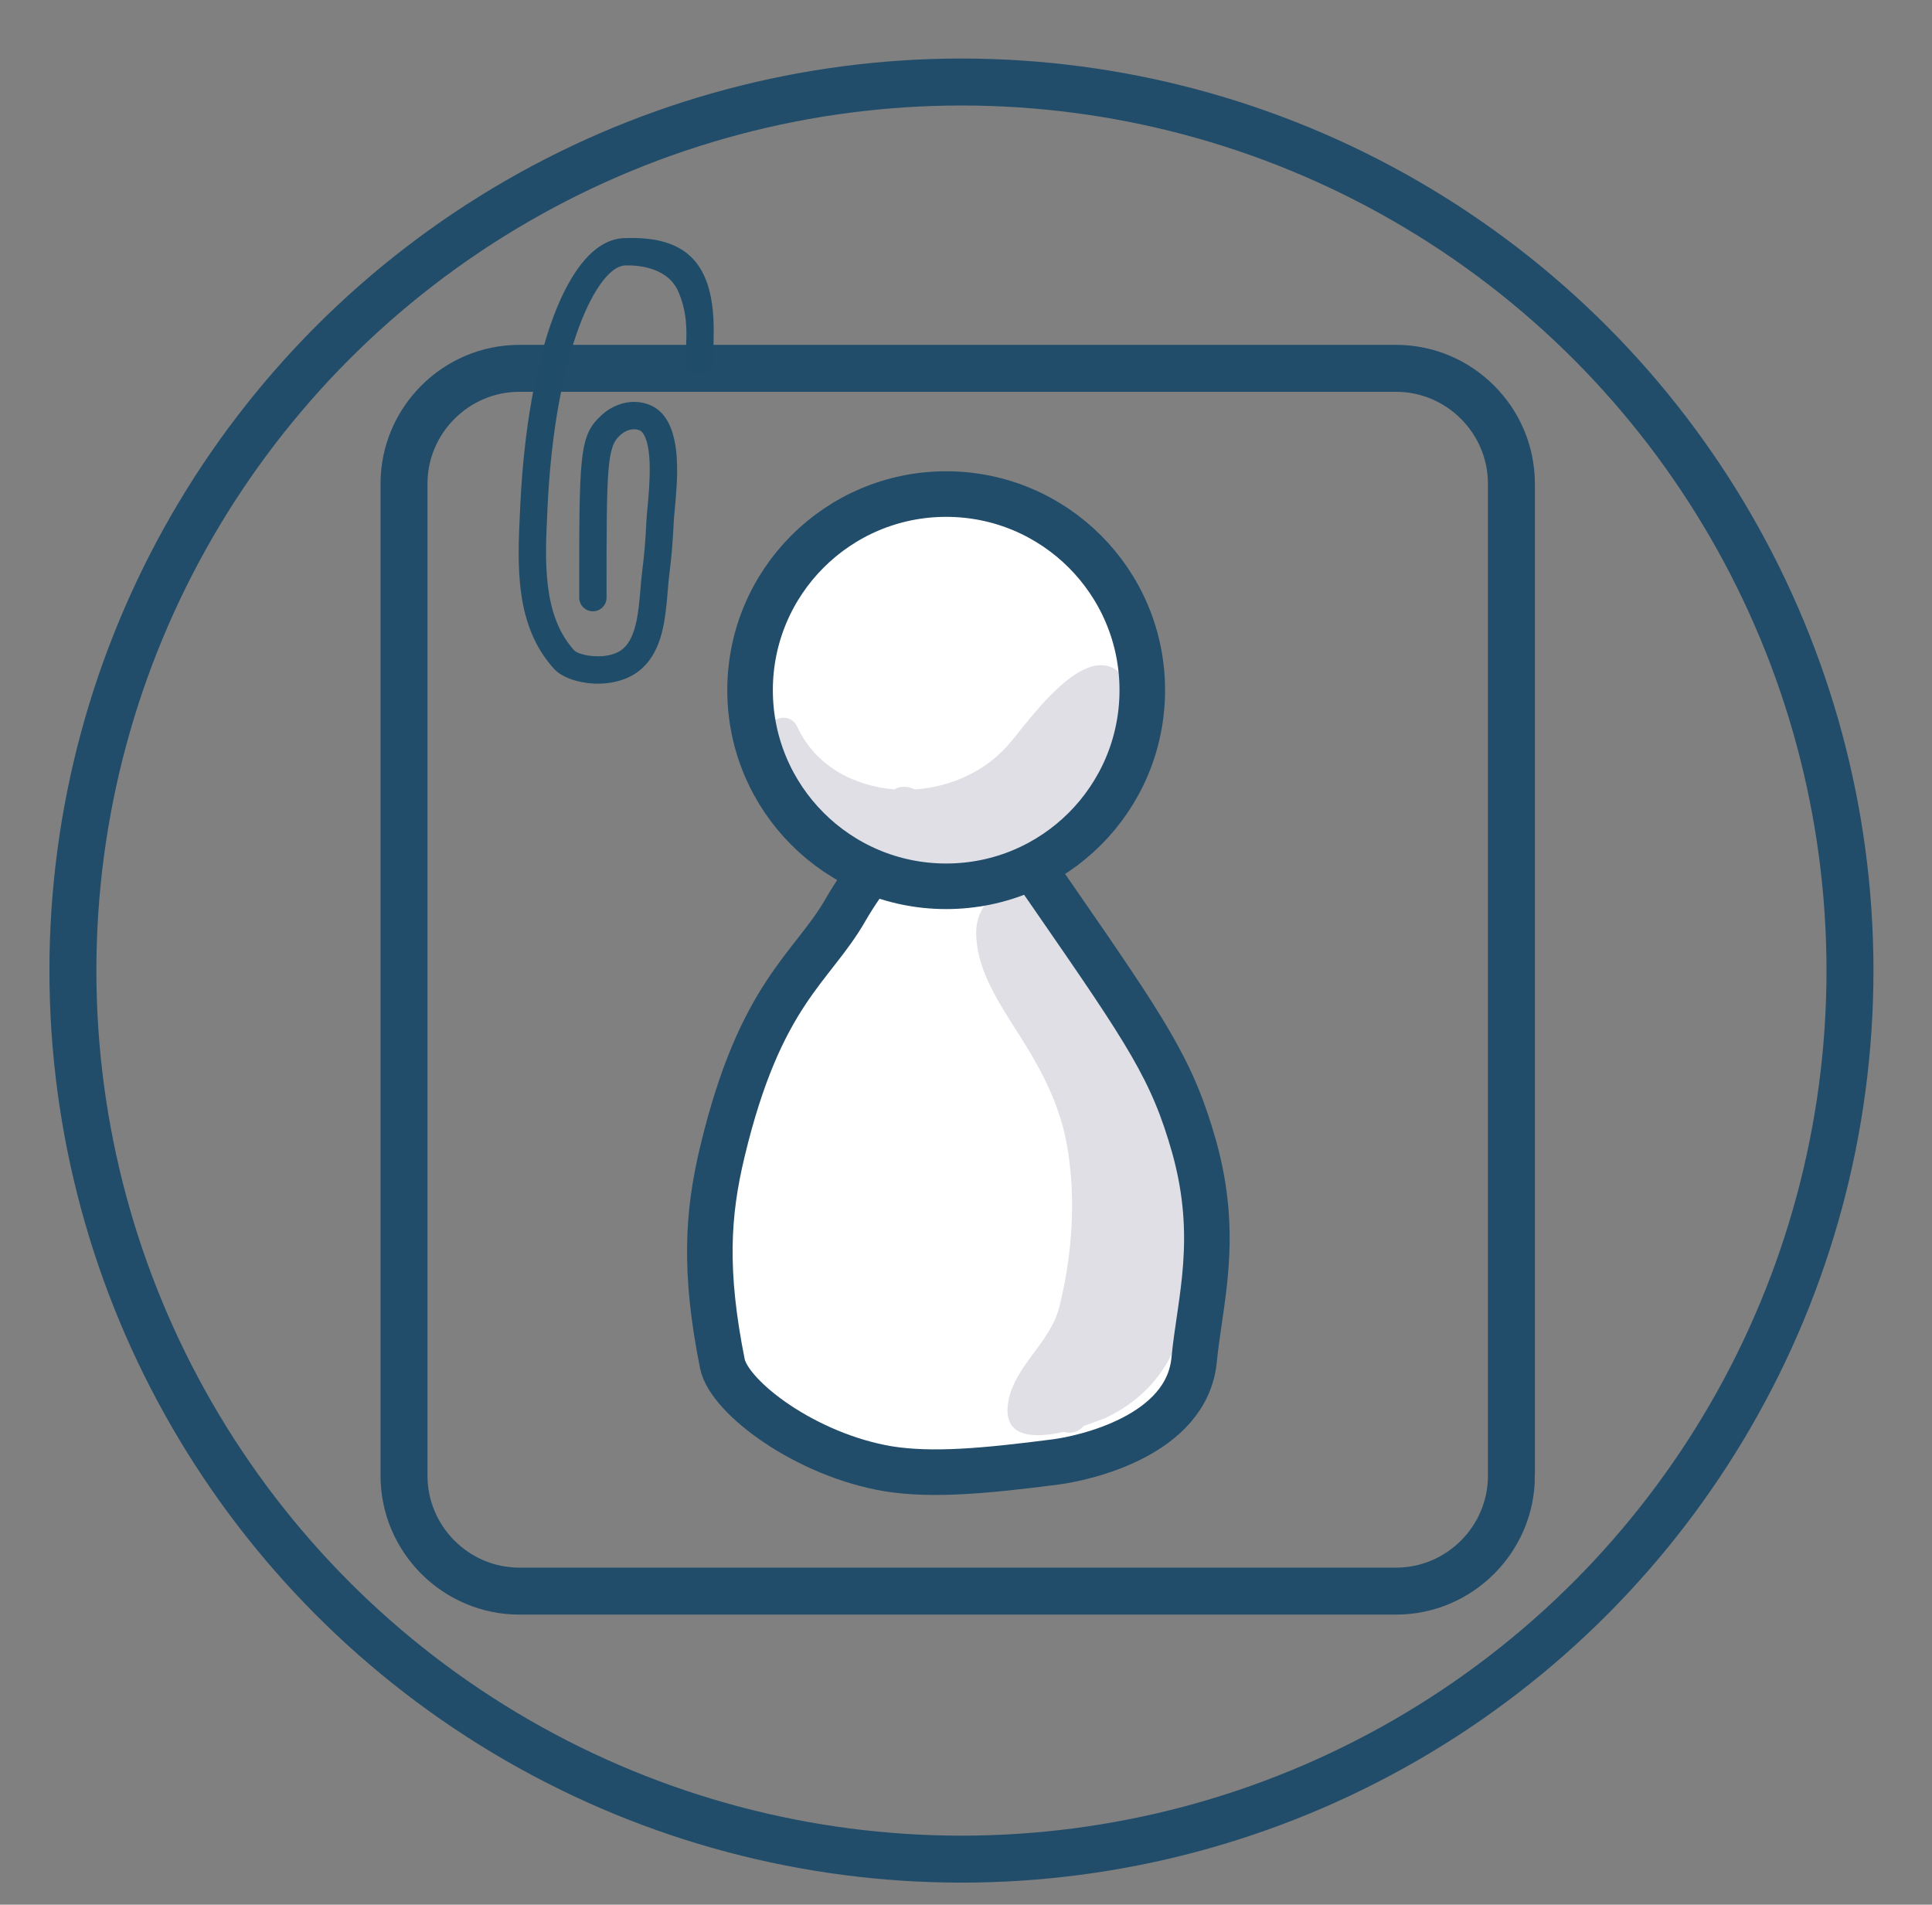 <?xml version="1.0" encoding="utf-8"?>
<!-- Generator: Adobe Illustrator 15.1.0, SVG Export Plug-In . SVG Version: 6.00 Build 0)  -->
<!DOCTYPE svg PUBLIC "-//W3C//DTD SVG 1.1//EN" "http://www.w3.org/Graphics/SVG/1.1/DTD/svg11.dtd">
<svg version="1.1" id="Layer_1" xmlns="http://www.w3.org/2000/svg" xmlns:xlink="http://www.w3.org/1999/xlink" x="0px" y="0px"
	 width="212px" height="209px" viewBox="0 0 212 209" enable-background="new 0 0 212 209" xml:space="preserve">
<rect x="0" y="0" width="212" height="209" fill="#808080" stroke="none"/>
<circle fill="none" stroke="#214D6A" stroke-width="5.153" stroke-miterlimit="10" cx="105.5" cy="106.5" r="97.5"/>
<g>
	<g>
		<path fill="#FFFFFF" d="M93.572,99.782c-3.671,6.455-9.367,9.113-13.544,26.581c-1.646,6.836-2.024,13.165,0,23.291
			c0.759,3.67,9.114,9.999,18.228,11.519c4.81,0.76,10.506,0.253,18.354-0.76c2.912-0.379,14.43-2.785,15.189-11.266
			c0.633-6.456,2.785-13.29,0-23.29c-2.404-8.481-5.063-12.405-15.568-27.595c-10.506-15.063-9.748-14.81-9.748-14.81
			S97.369,93.199,93.572,99.782z"/>
		<path fill="#E0DFE6" d="M124.838,112.819c-1.646-3.417-3.924-6.582-5.57-9.999c-0.76-1.773-2.025-4.431-4.177-5.063
			c-0.38-0.38-0.886-0.506-1.267-0.634c0.507-0.253,1.014-0.506,1.52-0.759c0.633-0.38,1.139-0.633,1.772-1.014
			c-3.418,0.887-6.836,1.646-9.874,3.799c0.381,0,0.76-0.126,1.141-0.254c-0.76,0.887-1.267,2.026-1.267,3.418
			c0,3.671,2.024,6.962,3.924,9.999c3.291,5.063,5.696,9.367,6.329,15.317c0.633,5.188,0.127,10.759-1.139,15.822
			c-1.014,3.924-4.811,6.328-5.57,10.252c-0.76,4.051,2.658,4.177,6.076,3.418c0.76,0.253,1.646,0,2.152-0.633
			c1.012-0.379,1.771-0.634,2.404-0.887c6.582-3.163,8.86-8.733,9.367-15.442C131.42,130.54,128.888,121.427,124.838,112.819z"/>
		<path fill="none" stroke="#214D6A" stroke-width="5" stroke-miterlimit="10" d="M92.813,99.782
			c-3.67,6.455-9.367,9.113-13.543,26.581c-1.646,6.836-2.025,13.165,0,23.291c0.759,3.67,9.113,9.999,18.227,11.519
			c4.811,0.76,10.506,0.253,18.354-0.76c2.912-0.379,14.431-2.785,15.189-11.266c0.633-6.456,2.785-13.29,0-23.29
			c-2.404-8.481-5.063-12.405-15.568-27.595c-10.506-15.063-9.746-14.81-9.746-14.81S96.609,93.199,92.813,99.782z"/>
	</g>
	<circle fill="#FFFFFF" cx="104.711" cy="75.732" r="21.519"/>
	<path fill="#E0DFE6" d="M107.242,96.997c2.025-0.633,4.051-1.392,6.076-2.152c-0.127,0-0.253-0.126-0.38-0.126
		c0.507-0.253,1.013-0.506,1.52-0.76c6.075-3.417,13.164-11.265,9.746-18.228c-3.671-7.721-11.013,3.038-13.417,5.823
		c-2.531,3.038-6.455,4.811-10.38,5.063c-0.886-0.38-1.646-0.38-2.278,0c-4.43-0.38-8.607-2.531-10.633-6.836
		c-0.885-1.898-3.291-0.886-3.67,0.76c-1.646-0.76-3.798,1.013-2.658,2.658c0.506,0.632,0.886,1.393,1.392,2.024
		c0.38,1.772,1.646,3.292,3.038,4.558c0.506,0.38,0.886,0.506,1.393,0.506c0,0.38,0.253,0.76,0.633,1.013
		c5.949,4.558,12.91,6.583,19.873,5.19C107.623,96.617,107.496,96.744,107.242,96.997z"/>
	<circle fill="none" stroke="#214D6A" stroke-width="5" stroke-miterlimit="10" cx="103.825" cy="75.732" r="21.519"/>
</g>
<path fill="none" stroke="#214D6A" stroke-width="5.153" stroke-miterlimit="10" d="M165.849,161.933
	c0,6.961-5.696,12.657-12.657,12.657H56.99c-6.961,0-12.657-5.696-12.657-12.657V53.074c0-6.961,5.696-12.657,12.657-12.657h96.201
	c6.961,0,12.657,5.696,12.657,12.657V161.933z"/>
<path fill="#1F4D69" d="M60.795,73.39c-4.335-4.762-4.017-11.4-3.737-17.257l0.03-0.623c0.78-16.656,5.223-29.147,11.373-29.379
	c2.914-0.108,6.248,0.248,8.164,2.994c2.281,3.27,1.584,8.484,1.624,10.437c0.018,0.829-0.64,1.515-1.468,1.532
	c-0.826,0.018-1.514-0.641-1.531-1.469c-0.043-2.021,0.5-4.75-0.875-7.75c-1.026-2.239-3.771-2.821-5.801-2.745
	c-2.984,0.111-7.678,9.205-8.49,26.521l-0.029,0.625c-0.252,5.274-0.538,11.253,2.959,15.094c0.522,0.574,3.824,1.206,5.41-0.238
	c1.416-1.29,1.65-4.066,1.856-6.518c0.062-0.732,0.122-1.443,0.208-2.102c0.203-1.551,0.347-3.279,0.44-5.283
	c0.019-0.41,0.069-0.954,0.128-1.585c0.207-2.229,0.638-6.865-0.633-8.262c-0.263-0.288-1.326-0.582-2.403,0.398
	c-1.433,1.304-1.472,3.684-1.461,17.796c0.001,0.829-0.671,1.501-1.499,1.502c-0.831,0-1.5-0.673-1.501-1.499
	c-0.011-15.758-0.013-17.783,2.441-20.017c2.304-2.099,5.241-1.737,6.641-0.2c2.163,2.375,1.704,7.301,1.401,10.56
	c-0.053,0.575-0.1,1.072-0.117,1.447c-0.098,2.088-0.25,3.896-0.463,5.53c-0.08,0.616-0.136,1.28-0.192,1.966
	c-0.253,3.001-0.54,6.401-2.827,8.483C67.623,75.917,62.435,75.19,60.795,73.39z"/>
</svg>

